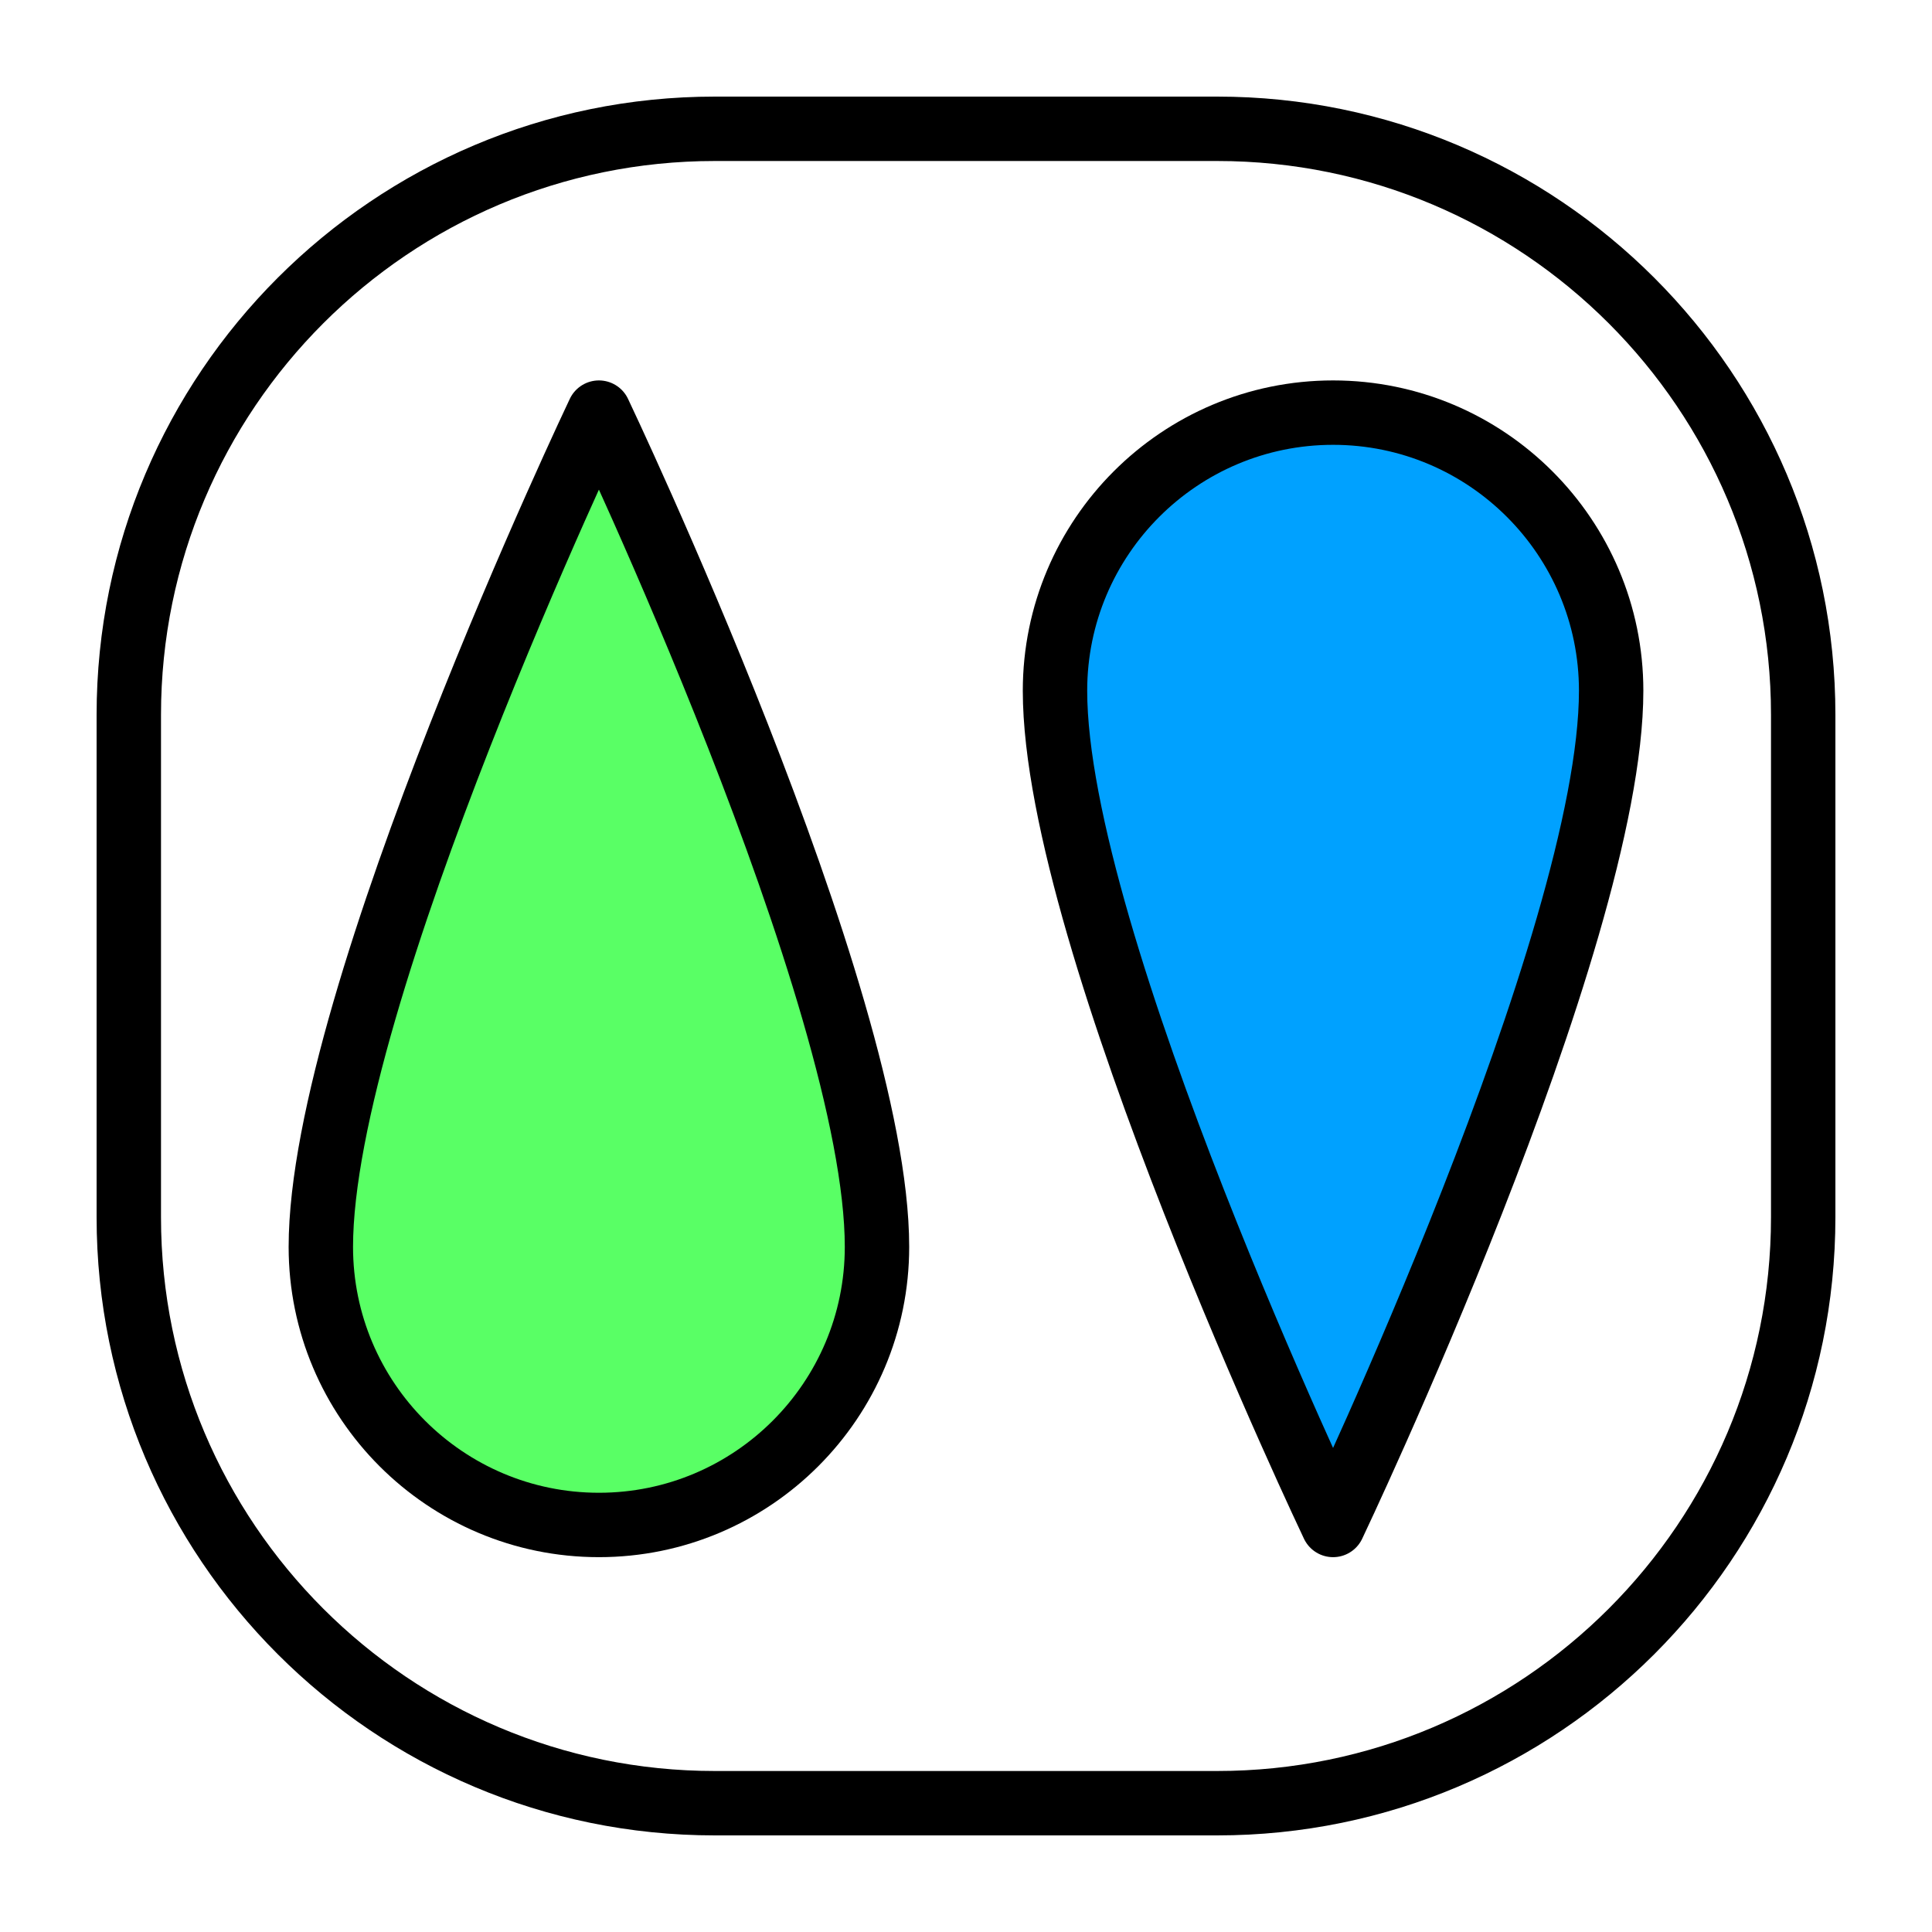 <?xml version="1.0" encoding="UTF-8" standalone="no"?>
<!DOCTYPE svg PUBLIC "-//W3C//DTD SVG 1.1//EN" "http://www.w3.org/Graphics/SVG/1.1/DTD/svg11.dtd">
<svg width="100%" height="100%" viewBox="0 0 300 300" version="1.1" xmlns="http://www.w3.org/2000/svg" xmlns:xlink="http://www.w3.org/1999/xlink" xml:space="preserve" xmlns:serif="http://www.serif.com/" style="fill-rule:evenodd;clip-rule:evenodd;stroke-linecap:round;stroke-linejoin:round;stroke-miterlimit:1.5;">
    <g transform="matrix(1,0,0,1,-1050,0)">
        <rect id="Artboard3" x="1050" y="0" width="300" height="300" style="fill:none;"/>
        <g id="Artboard31" serif:id="Artboard3">
            <g transform="matrix(1,0,0,1,1050,0)">
                <path d="M280,111C280,60.776 239.224,20 189,20L111,20C60.776,20 20,60.776 20,111L20,189C20,239.224 60.776,280 111,280L189,280C239.224,280 280,239.224 280,189L280,111Z" style="fill:none;stroke:black;stroke-width:10px;"/>
            </g>
            <g transform="matrix(1,0,0,1,-17.181,-8.205)">
                <path d="M1160.18,72.277C1160.18,72.277 1117,162.957 1117,201.819C1117,225.651 1136.35,245 1160.18,245C1184.01,245 1203.36,225.651 1203.36,201.819C1203.36,162.957 1160.18,72.277 1160.18,72.277Z" style="fill:rgb(89,255,101);stroke:black;stroke-width:10px;"/>
            </g>
            <g transform="matrix(1,0,0,-1,96.819,309.072)">
                <path d="M1160.18,72.277C1160.18,72.277 1117,162.957 1117,201.819C1117,225.651 1136.35,245 1160.18,245C1184.01,245 1203.36,225.651 1203.36,201.819C1203.36,162.957 1160.18,72.277 1160.18,72.277Z" style="fill:rgb(0,161,255);stroke:black;stroke-width:10px;"/>
            </g>
        </g>
    </g>
</svg>
